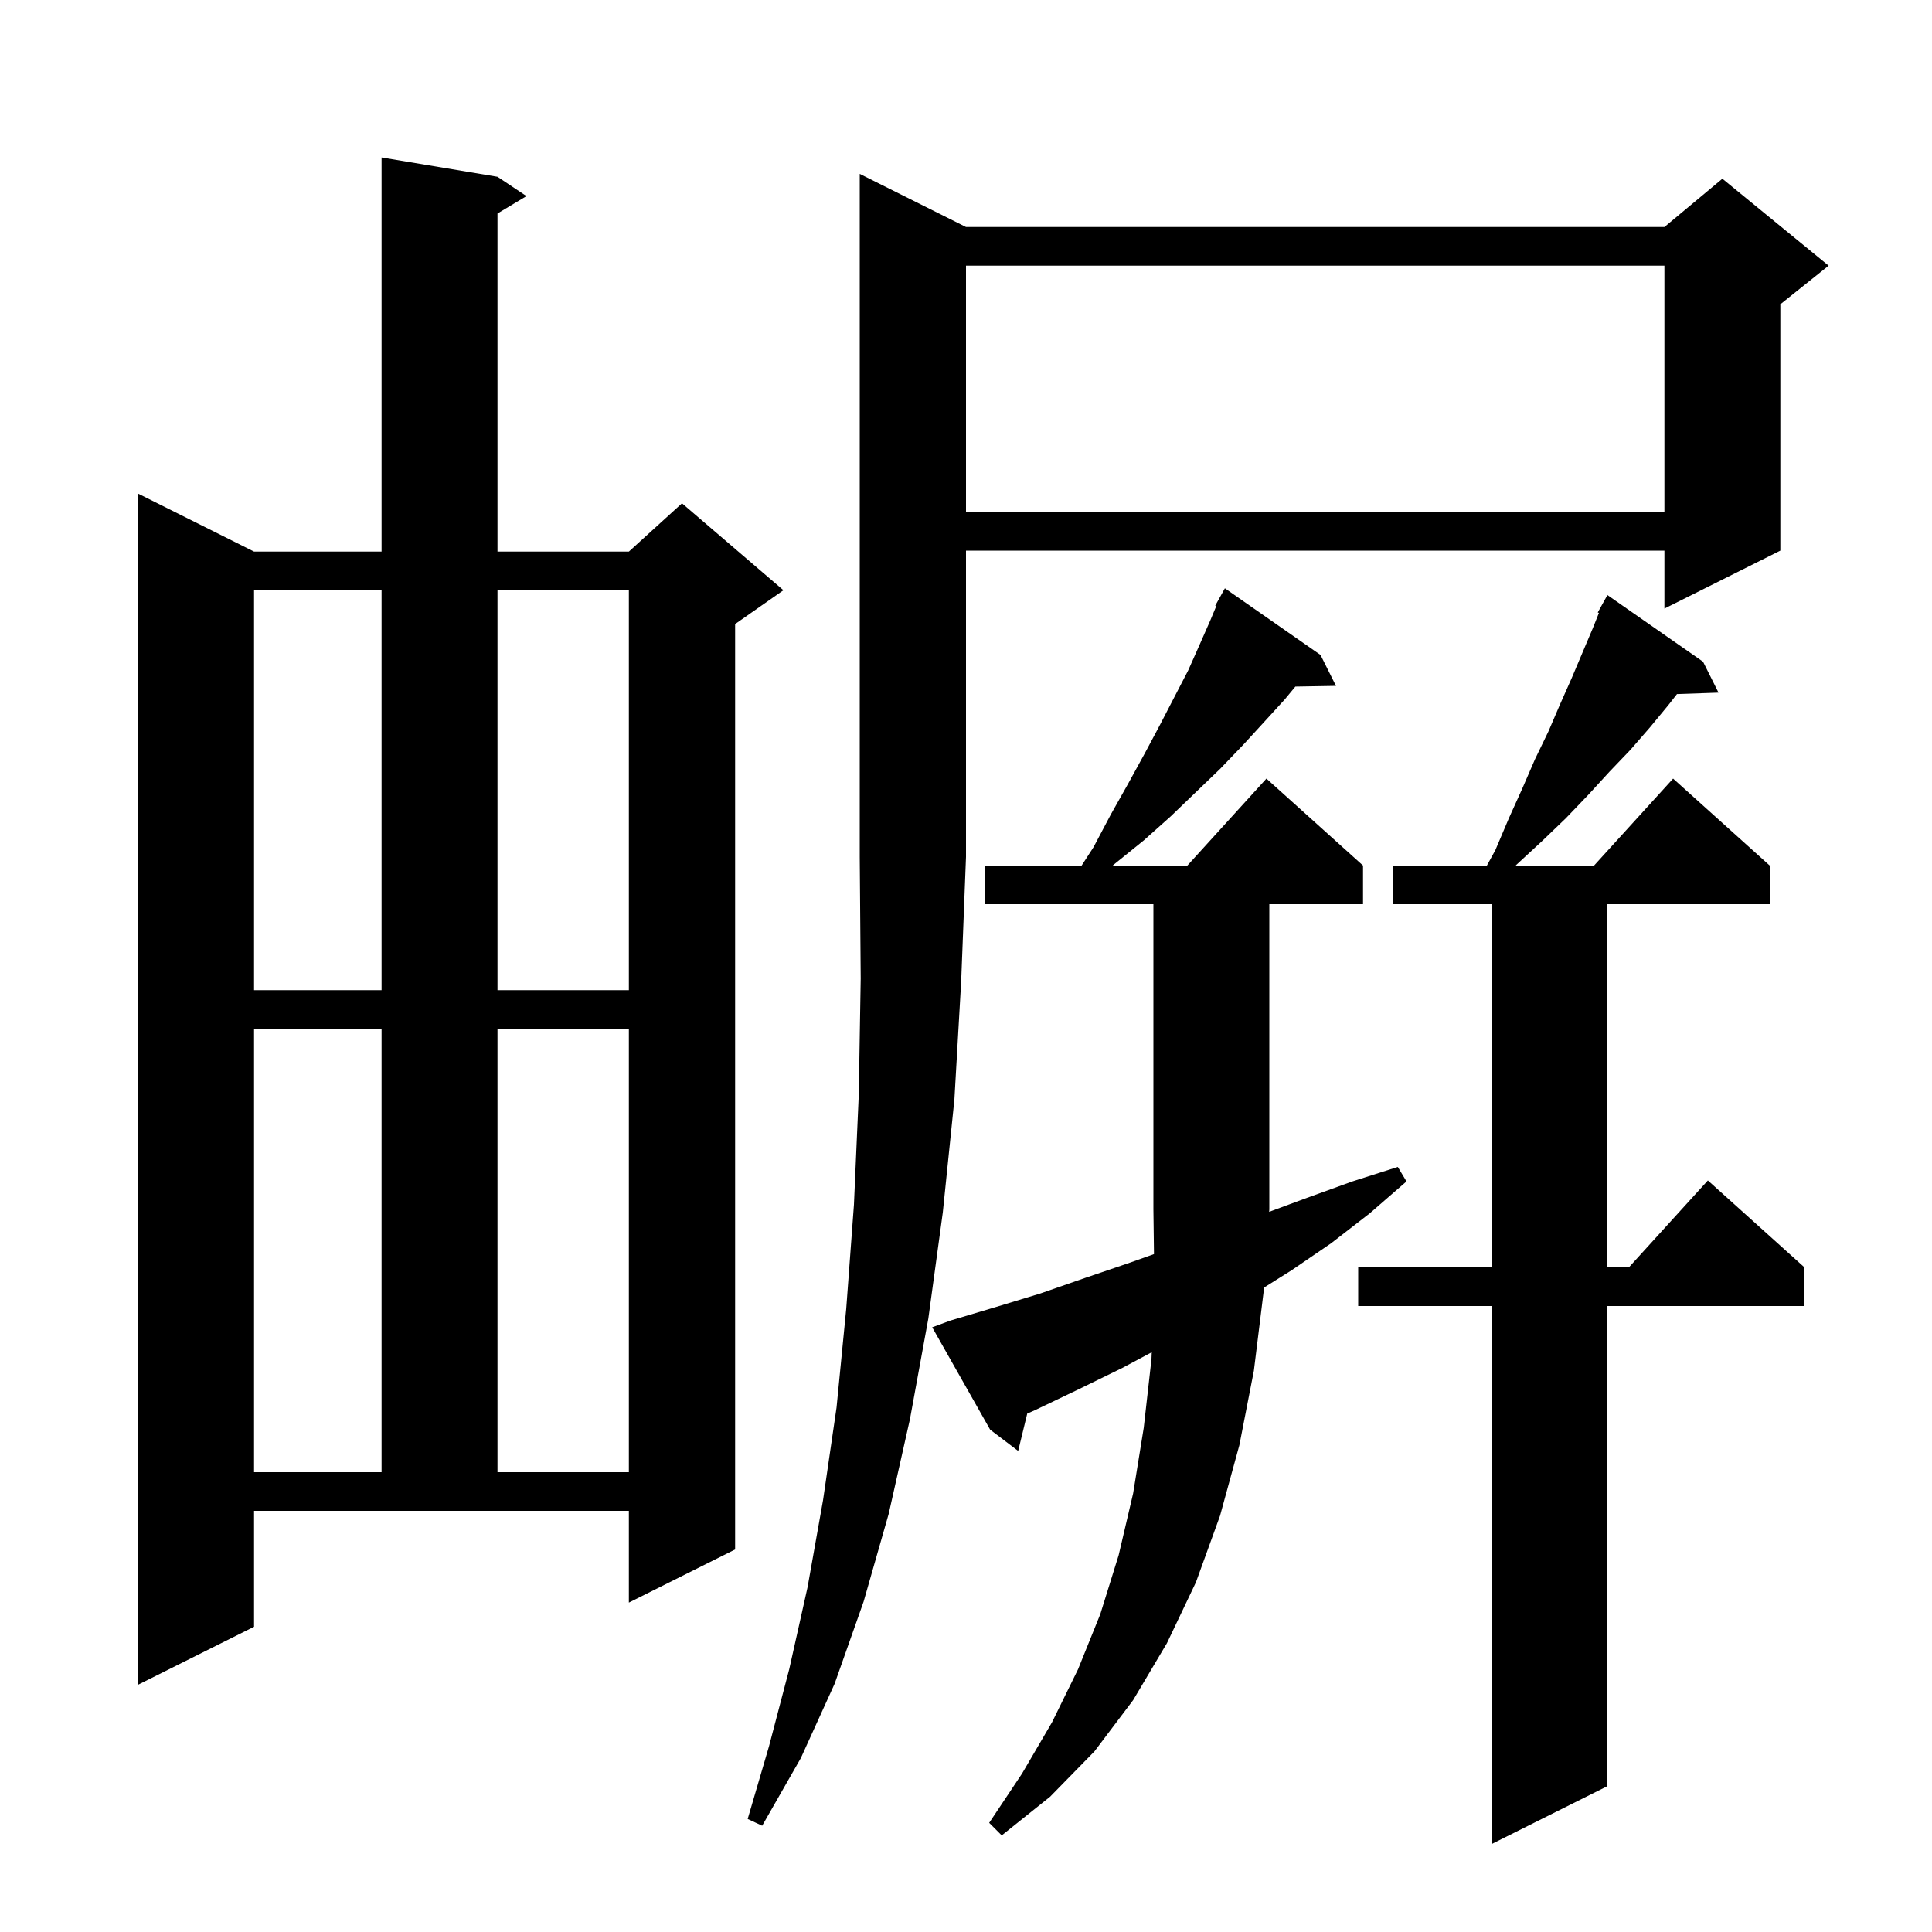 <svg xmlns="http://www.w3.org/2000/svg" xmlns:xlink="http://www.w3.org/1999/xlink" version="1.1" baseProfile="full" viewBox="0 0 200 200" width="200" height="200">
<g fill="black">
<path d="M 176.3 68.5 L 177.9 71.7 L 173.601 71.848 L 172.7 73.0 L 170.8 75.3 L 168.8 77.6 L 166.6 79.9 L 164.4 82.3 L 162.1 84.7 L 159.6 87.1 L 157.0 89.5 L 156.907 89.6 L 165.018 89.6 L 173.2 80.6 L 183.2 89.6 L 183.2 93.6 L 166.4 93.6 L 166.4 131.2 L 168.618 131.2 L 176.8 122.2 L 186.8 131.2 L 186.8 135.2 L 166.4 135.2 L 166.4 184.9 L 154.4 190.9 L 154.4 135.2 L 140.6 135.2 L 140.6 131.2 L 154.4 131.2 L 154.4 93.6 L 144.2 93.6 L 144.2 89.6 L 153.923 89.6 L 154.8 88.0 L 156.2 84.7 L 157.6 81.6 L 158.9 78.6 L 160.3 75.7 L 161.5 72.9 L 162.7 70.2 L 164.9 65.0 L 165.518 63.455 L 165.4 63.4 L 166.4 61.6 Z M 98.4 136.7 L 103.1 135.3 L 107.7 133.9 L 112.3 132.3 L 117.0 130.7 L 119.459 129.826 L 119.4 125.2 L 119.4 93.6 L 102.0 93.6 L 102.0 89.6 L 111.971 89.6 L 113.2 87.7 L 115.0 84.3 L 116.8 81.1 L 118.5 78.0 L 120.1 75.0 L 121.6 72.1 L 123.0 69.4 L 124.2 66.7 L 125.3 64.2 L 125.905 62.749 L 125.8 62.7 L 126.8 60.9 L 136.7 67.8 L 138.3 71.0 L 134.097 71.072 L 133.0 72.4 L 130.9 74.7 L 128.7 77.1 L 126.3 79.6 L 123.8 82.0 L 121.2 84.5 L 118.4 87.0 L 115.3 89.5 L 115.193 89.6 L 122.918 89.6 L 131.1 80.6 L 141.1 89.6 L 141.1 93.6 L 131.4 93.6 L 131.4 125.2 L 131.383 125.448 L 135.3 124.0 L 140.0 122.3 L 144.7 120.8 L 145.6 122.3 L 141.8 125.6 L 137.8 128.7 L 133.7 131.5 L 130.835 133.299 L 130.8 133.8 L 129.8 141.9 L 128.3 149.6 L 126.3 156.9 L 123.8 163.8 L 120.8 170.1 L 117.3 176.0 L 113.3 181.3 L 108.7 186.0 L 103.7 190.0 L 102.4 188.7 L 105.8 183.6 L 108.9 178.3 L 111.6 172.8 L 113.9 167.1 L 115.8 161.0 L 117.3 154.6 L 118.4 147.8 L 119.2 140.7 L 119.228 139.985 L 116.2 141.6 L 111.7 143.8 L 107.1 146.0 L 106.34 146.331 L 105.4 150.2 L 102.5 148.0 L 96.5 137.4 Z M 100.0 23.5 L 172.3 23.5 L 178.3 18.5 L 189.3 27.5 L 184.3 31.5 L 184.3 57.0 L 172.3 63.0 L 172.3 57.0 L 100.0 57.0 L 100.0 88.7 L 99.5 101.6 L 98.8 113.8 L 97.6 125.5 L 96.1 136.5 L 94.2 146.9 L 92.0 156.7 L 89.4 165.8 L 86.4 174.3 L 82.9 182.0 L 78.9 189.0 L 77.4 188.3 L 79.6 180.8 L 81.7 172.8 L 83.6 164.3 L 85.2 155.3 L 86.6 145.7 L 87.6 135.5 L 88.4 124.7 L 88.9 113.3 L 89.1 101.3 L 89.0 88.7 L 89.0 18.0 Z M 26.3 168.4 L 14.3 174.4 L 14.3 51.1 L 26.3 57.1 L 39.5 57.1 L 39.5 16.3 L 51.5 18.3 L 54.5 20.3 L 51.5 22.1 L 51.5 57.1 L 65.1 57.1 L 70.6 52.1 L 81.1 61.1 L 76.1 64.6 L 76.1 160.4 L 65.1 165.9 L 65.1 156.4 L 26.3 156.4 Z M 26.3 106.5 L 26.3 152.4 L 39.5 152.4 L 39.5 106.5 Z M 51.5 106.5 L 51.5 152.4 L 65.1 152.4 L 65.1 106.5 Z M 26.3 61.1 L 26.3 102.5 L 39.5 102.5 L 39.5 61.1 Z M 51.5 61.1 L 51.5 102.5 L 65.1 102.5 L 65.1 61.1 Z M 100.0 27.5 L 100.0 53.0 L 172.3 53.0 L 172.3 27.5 Z " />
</g>
</svg>

